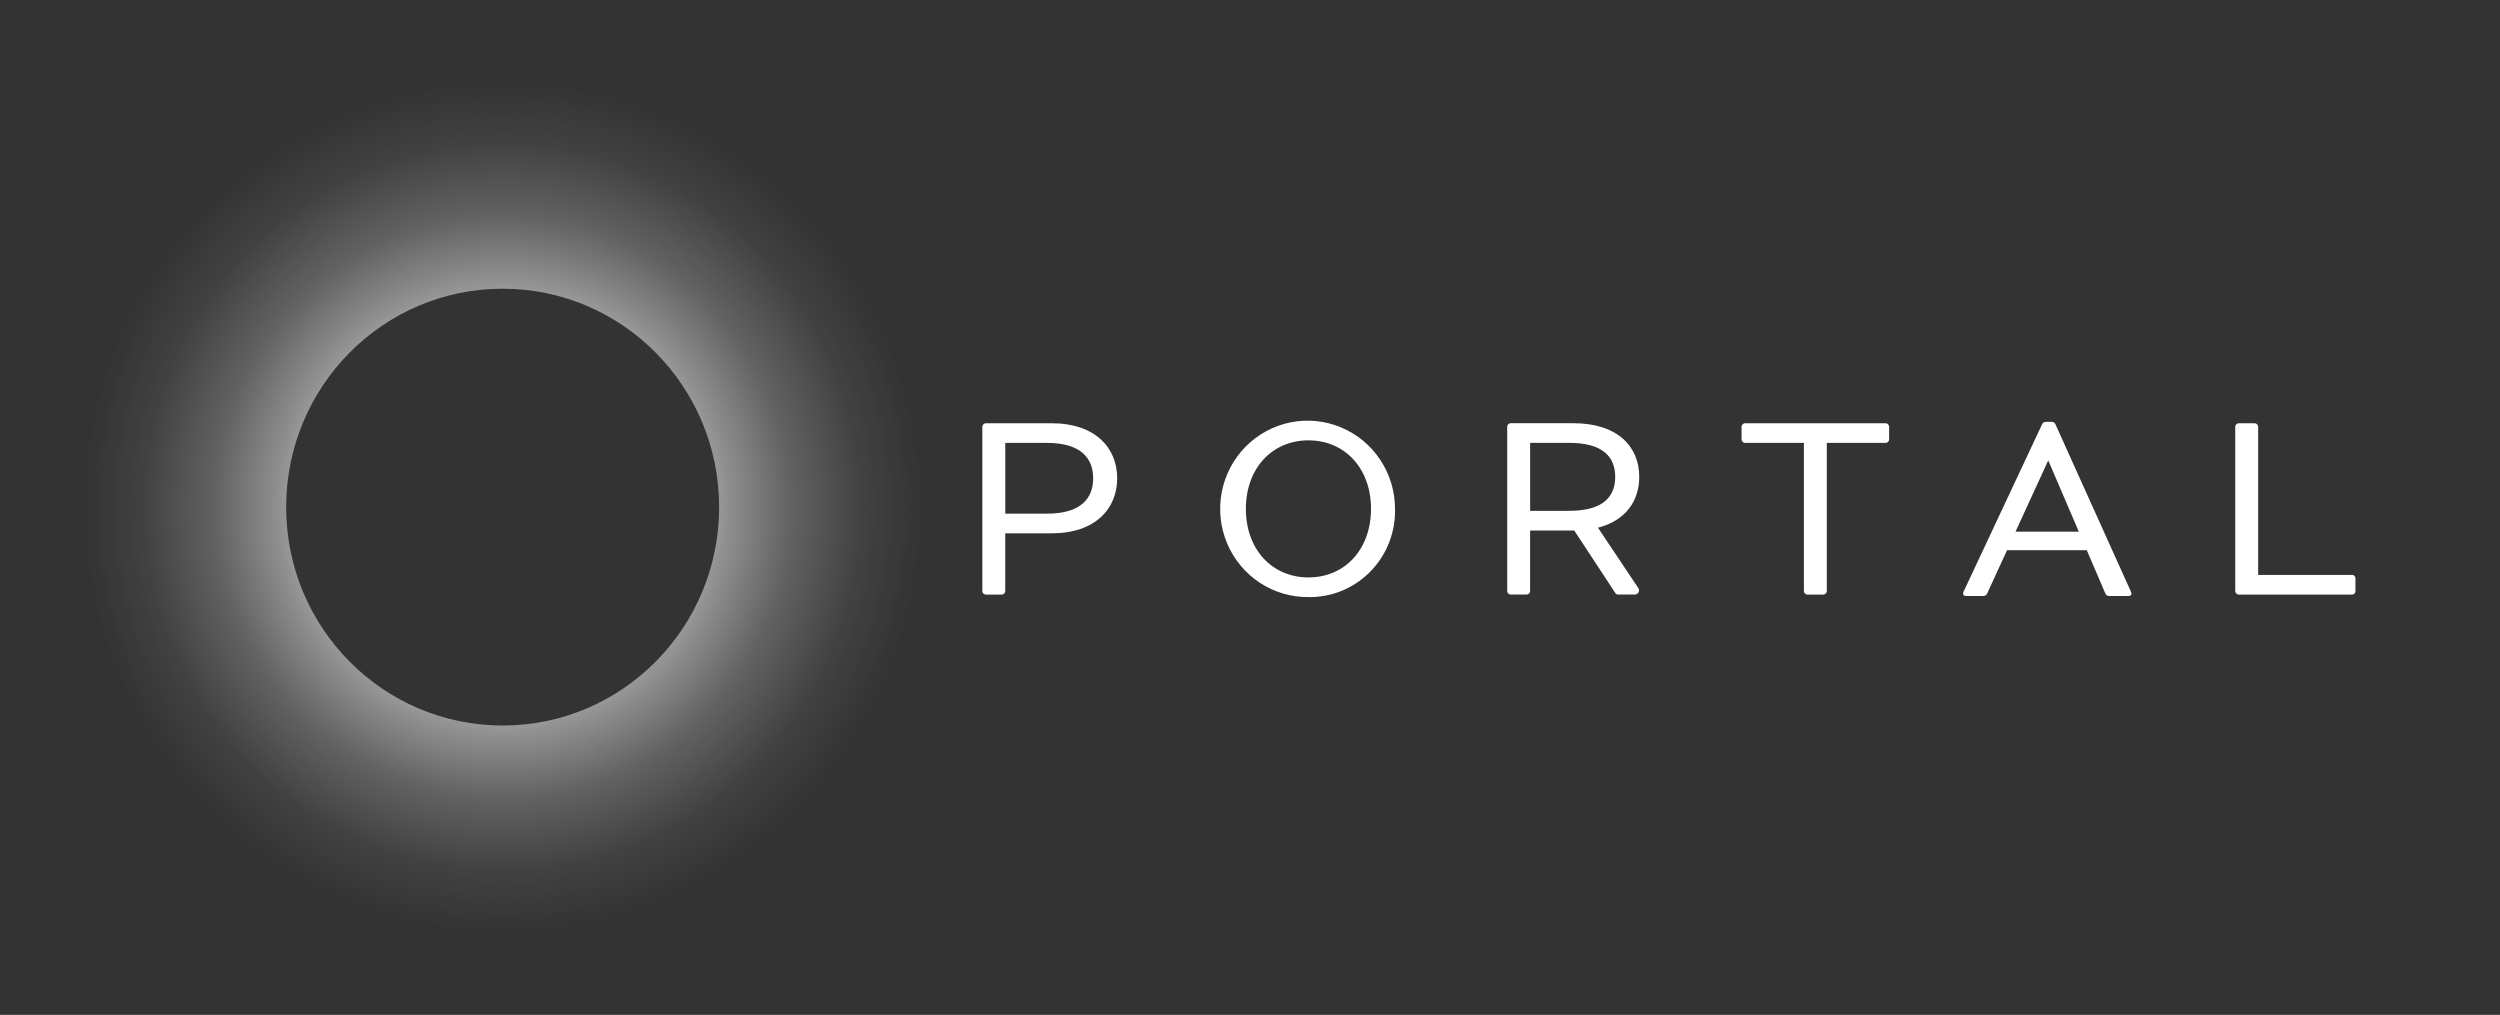 <svg width="101" height="41" viewBox="0 0 101 41" fill="none" xmlns="http://www.w3.org/2000/svg">
  <rect x="0" y="0" width="101" height="41" fill="#333333" stroke="none"/>
  <path
    d="M45.134 19.323C45.134 20.548 44.256 21.547 42.479 21.547H40.612V23.879C40.612 23.916 40.597 23.952 40.57 23.979C40.544 24.005 40.509 24.02 40.472 24.021H39.828C39.791 24.02 39.755 24.005 39.729 23.979C39.703 23.952 39.688 23.916 39.687 23.879V17.241C39.688 17.203 39.703 17.168 39.729 17.141C39.755 17.114 39.791 17.099 39.828 17.099H42.48C44.256 17.099 45.134 18.097 45.134 19.323ZM44.164 19.323C44.164 18.537 43.694 17.893 42.297 17.893H40.613V20.752H42.297C43.694 20.752 44.164 20.111 44.164 19.323Z"
    fill="white" />
  <path
    d="M56.359 20.559C56.37 21.016 56.292 21.471 56.128 21.897C55.965 22.324 55.72 22.713 55.407 23.044C55.095 23.375 54.721 23.64 54.306 23.826C53.892 24.011 53.445 24.111 52.992 24.122C52.949 24.123 52.905 24.123 52.861 24.122C52.161 24.129 51.475 23.926 50.889 23.538C50.304 23.151 49.846 22.597 49.573 21.947C49.301 21.296 49.226 20.578 49.358 19.885C49.491 19.191 49.824 18.553 50.317 18.051C50.81 17.549 51.439 17.207 52.125 17.066C52.811 16.926 53.523 16.994 54.17 17.263C54.818 17.532 55.372 17.988 55.761 18.575C56.151 19.162 56.359 19.852 56.359 20.558L56.359 20.559ZM55.389 20.558C55.389 18.919 54.329 17.79 52.861 17.79C51.393 17.79 50.333 18.919 50.333 20.558C50.333 22.198 51.393 23.328 52.861 23.328C54.329 23.328 55.389 22.198 55.389 20.558Z"
    fill="white" />
  <path
    d="M66.175 23.739C66.198 23.765 66.211 23.797 66.215 23.832C66.218 23.866 66.212 23.9 66.196 23.931C66.18 23.961 66.155 23.986 66.125 24.002C66.095 24.017 66.06 24.024 66.027 24.02H65.366C65.344 24.019 65.323 24.013 65.304 24.002C65.285 23.991 65.27 23.976 65.259 23.958L63.6 21.433H61.816V23.878C61.816 23.916 61.801 23.951 61.774 23.978C61.749 24.004 61.713 24.019 61.676 24.02H61.031C60.994 24.019 60.959 24.004 60.932 23.978C60.906 23.951 60.891 23.916 60.891 23.878V17.239C60.891 17.202 60.906 17.166 60.932 17.14C60.959 17.113 60.994 17.098 61.031 17.098H63.57C65.348 17.098 66.225 18.04 66.225 19.265C66.225 20.238 65.675 21.033 64.558 21.319L66.175 23.739ZM63.387 20.638C64.785 20.638 65.254 20.053 65.254 19.265C65.254 18.479 64.785 17.891 63.387 17.891H61.817V20.638H63.387Z"
    fill="white" />
  <path
    d="M76.321 17.24V17.751C76.32 17.788 76.305 17.823 76.279 17.85C76.254 17.876 76.219 17.892 76.183 17.893H73.803V23.879C73.802 23.916 73.787 23.952 73.761 23.979C73.735 24.005 73.7 24.02 73.662 24.021H73.019C72.981 24.02 72.946 24.005 72.92 23.979C72.893 23.952 72.878 23.916 72.878 23.879V17.893H70.5C70.462 17.892 70.427 17.877 70.401 17.851C70.374 17.824 70.359 17.788 70.359 17.751V17.24C70.359 17.203 70.374 17.167 70.401 17.141C70.427 17.114 70.462 17.099 70.5 17.099H76.183C76.22 17.1 76.254 17.115 76.28 17.142C76.306 17.168 76.32 17.203 76.321 17.24Z"
    fill="white" />
  <path
    d="M85.988 24.078H85.215C85.18 24.081 85.146 24.072 85.117 24.053C85.088 24.034 85.066 24.006 85.054 23.973L84.307 22.229H81.084L80.284 23.973C80.271 24.005 80.248 24.032 80.22 24.051C80.191 24.07 80.157 24.079 80.123 24.078H79.437C79.336 24.078 79.276 24.016 79.325 23.911L82.497 17.147C82.508 17.115 82.531 17.087 82.56 17.069C82.589 17.05 82.622 17.041 82.657 17.042H82.881C82.915 17.041 82.95 17.051 82.978 17.069C83.007 17.088 83.029 17.115 83.042 17.147L86.093 23.911C86.138 24.016 86.09 24.078 85.989 24.078H85.988ZM83.984 21.479L82.749 18.6L81.427 21.479H83.984Z"
    fill="white" />
  <path
    d="M95.16 23.368V23.879C95.161 23.896 95.159 23.914 95.153 23.931C95.147 23.947 95.138 23.963 95.127 23.976C95.116 23.989 95.101 24 95.086 24.007C95.07 24.015 95.053 24.02 95.035 24.021C95.03 24.021 95.025 24.021 95.019 24.021H90.445C90.407 24.02 90.372 24.005 90.346 23.978C90.32 23.952 90.305 23.916 90.304 23.879V17.24C90.305 17.203 90.32 17.167 90.346 17.141C90.372 17.114 90.407 17.099 90.445 17.099H91.088C91.125 17.099 91.161 17.114 91.187 17.141C91.213 17.167 91.229 17.203 91.229 17.24V23.226H95.02C95.055 23.224 95.089 23.236 95.116 23.26C95.142 23.284 95.158 23.317 95.16 23.352C95.16 23.358 95.16 23.363 95.16 23.368Z"
    fill="white" />
  <path
    d="M20.307 0C9.096 0 0 9.177 0 20.488C0 31.799 9.096 40.975 20.307 40.975C31.519 40.975 40.615 31.799 40.615 20.488C40.615 9.177 31.519 0 20.307 0ZM20.307 29.311C15.476 29.311 11.561 25.362 11.561 20.488C11.561 15.614 15.476 11.664 20.307 11.664C25.139 11.664 29.053 15.614 29.053 20.488C29.053 25.362 25.139 29.311 20.307 29.311Z"
    fill="url(#paint0_radial_7204_10592)" />
  <defs>
    <radialGradient id="paint0_radial_7204_10592" cx="0" cy="0" r="1" gradientUnits="userSpaceOnUse"
      gradientTransform="translate(20.305 20.485) scale(17.021 17.172)">
      <stop offset="0.225" stop-color="white" />
      <stop offset="0.544" stop-color="white" stop-opacity="0.44" />
      <stop offset="0.686" stop-color="white" stop-opacity="0.23" />
      <stop offset="0.857" stop-color="white" stop-opacity="0.07" />
      <stop offset="1" stop-color="white" stop-opacity="0" />
    </radialGradient>
  </defs>
</svg>